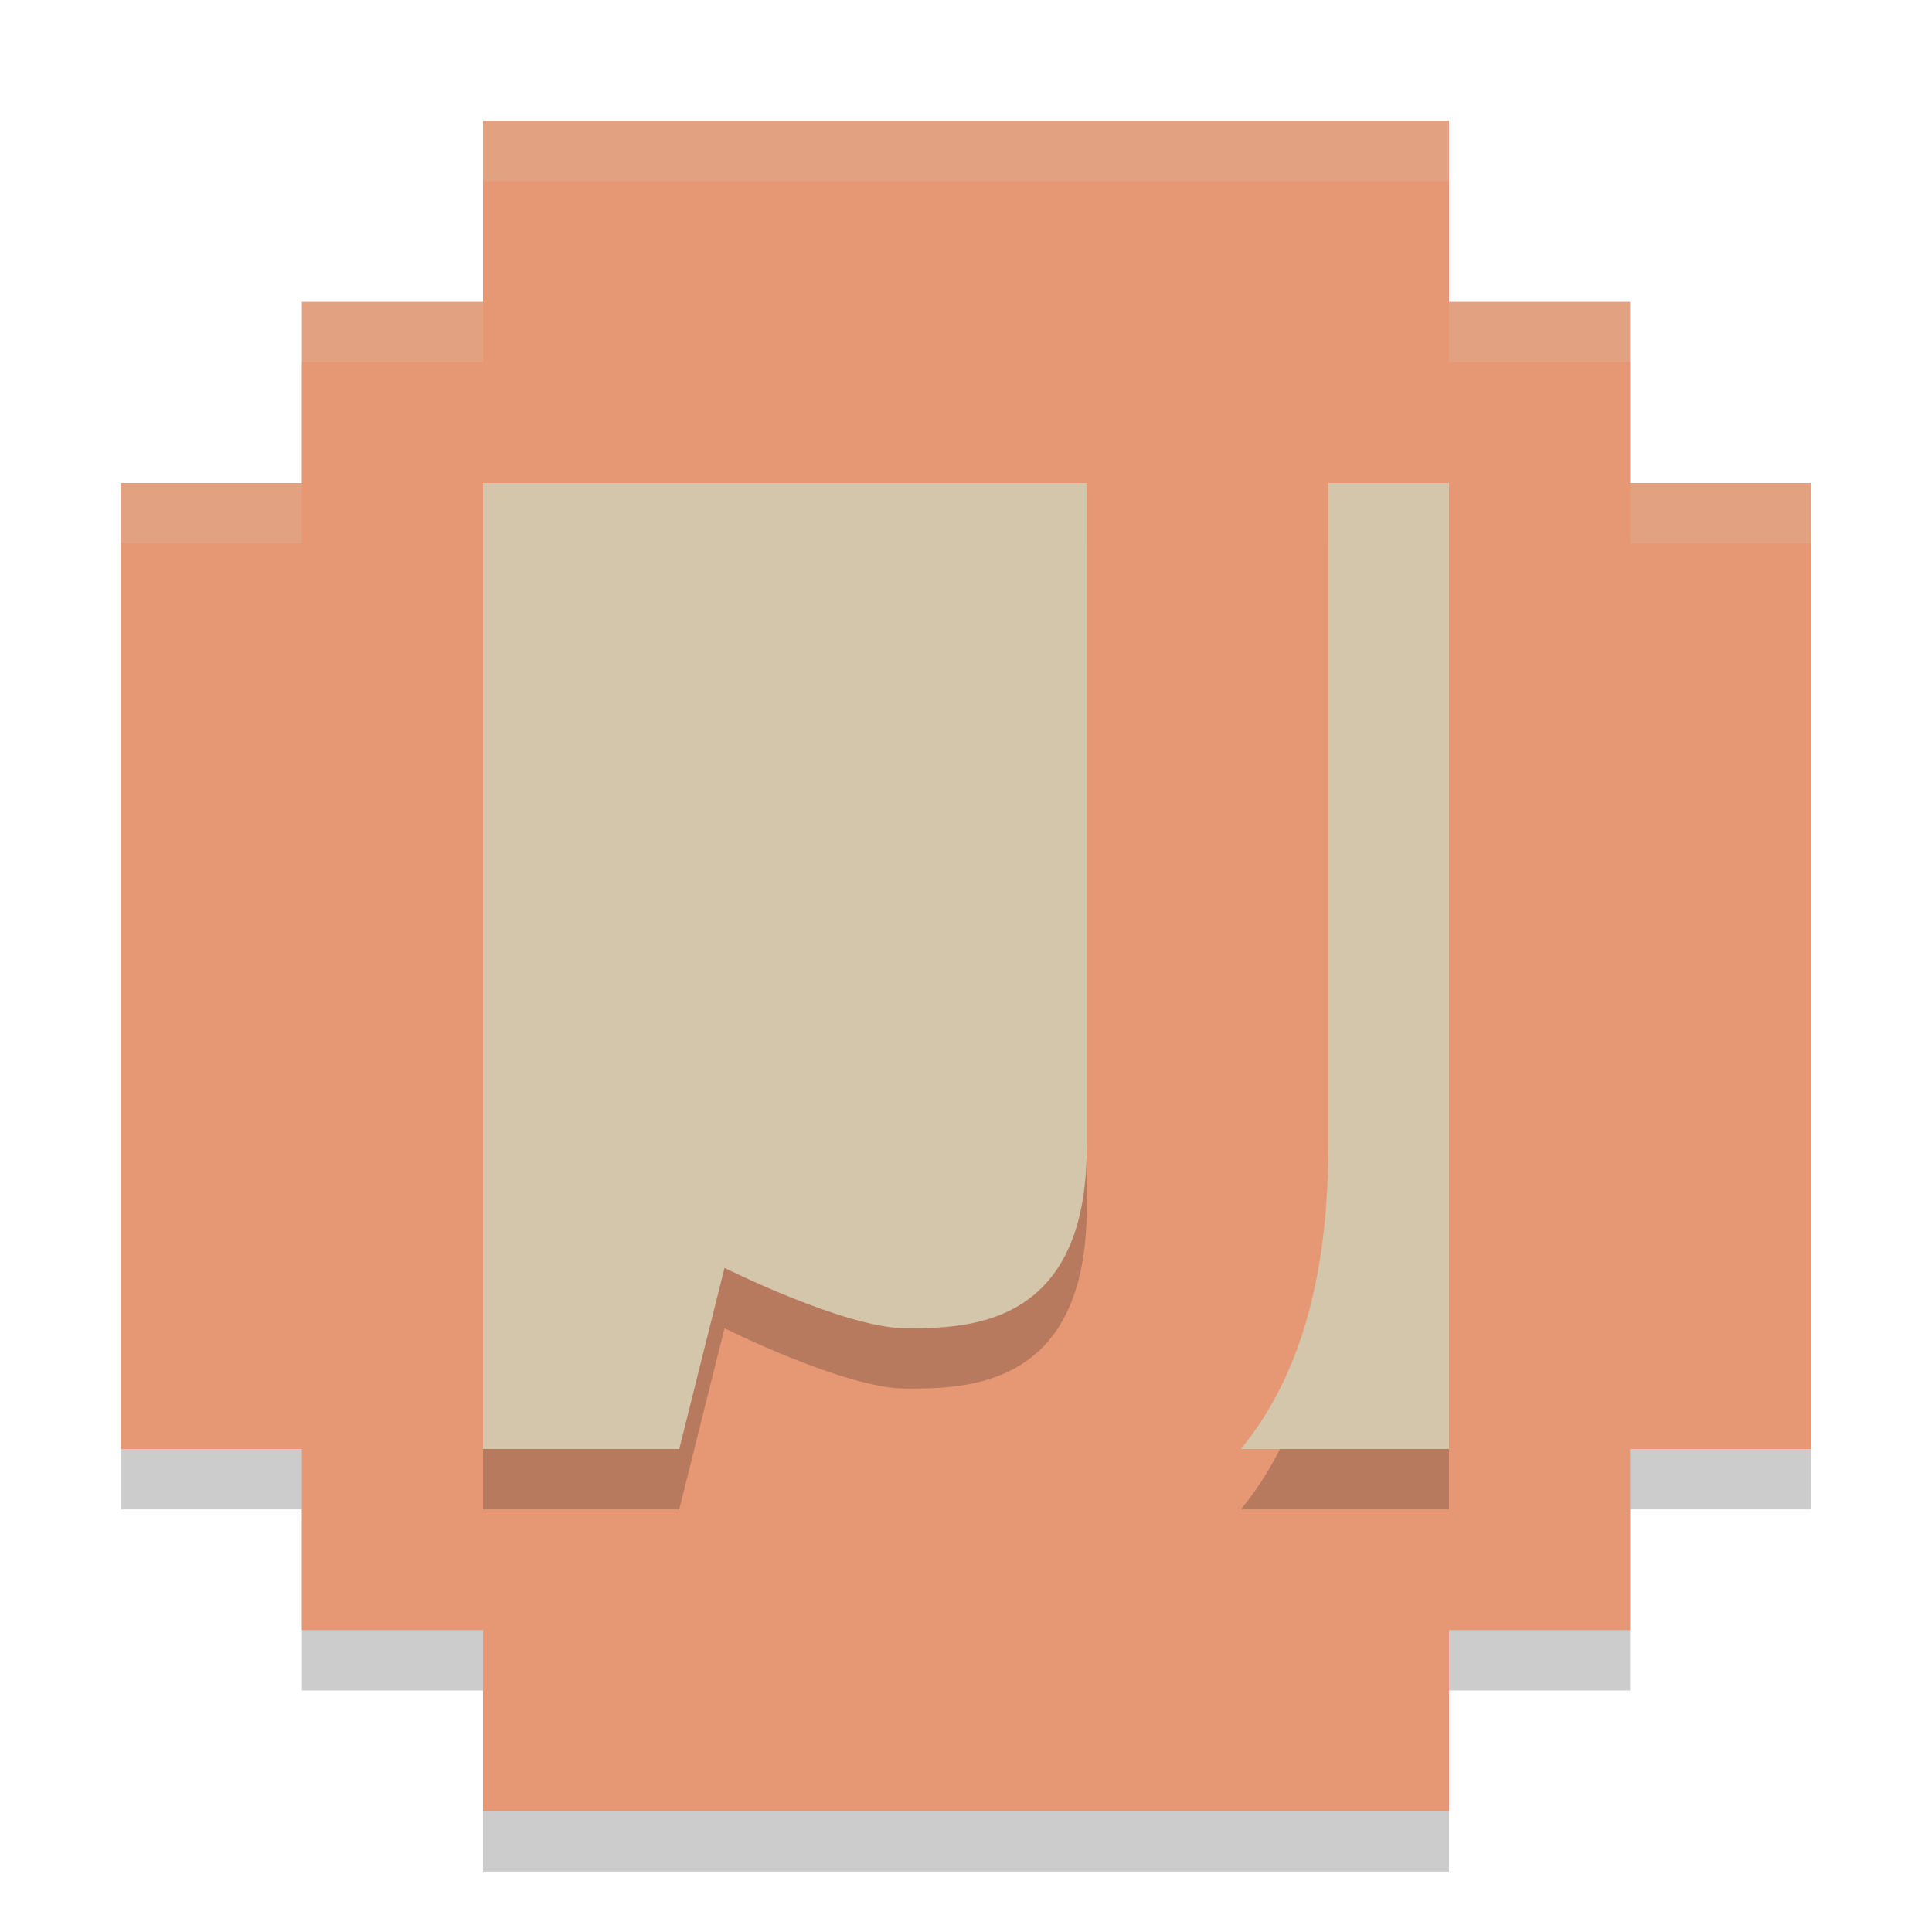 <svg xmlns="http://www.w3.org/2000/svg" height="32" width="32" version="1.1">
 <path style="opacity:.2" d="m2 9v16h3v3h3v3h16v-3h3v-3h3v-16h-3v-3h-3v-3h-16v3h-3v3z"/>
 <path style="fill:#e69875" d="m2 8v16h3v3h3v3h16v-3h3v-3h3v-16h-3v-3h-3v-3h-16v3h-3v3z"/>
 <path style="opacity:.2" d="m8 9v16h3.25l0.75-3s2 1 3 1 3 0 3-3v-11zm14 0v11c0 2.4-0.594 3.964-1.447 5h3.447v-16z"/>
 <path style="fill:#d3c6aa" d="m8 8v16h3.25l0.75-3s2 1 3 1 3 0 3-3v-11h-10zm14 0v11c0 2.4-0.594 3.964-1.447 5h3.447v-16h-2z"/>
 <path style="opacity:.2;fill:#d3c6aa" d="m8 2v1h16v-1h-16zm-3 3v1h3v-1h-3zm19 0v1h3v-1h-3zm-22 3v1h3v-1h-3zm25 0v1h3v-1h-3z"/>
</svg>
